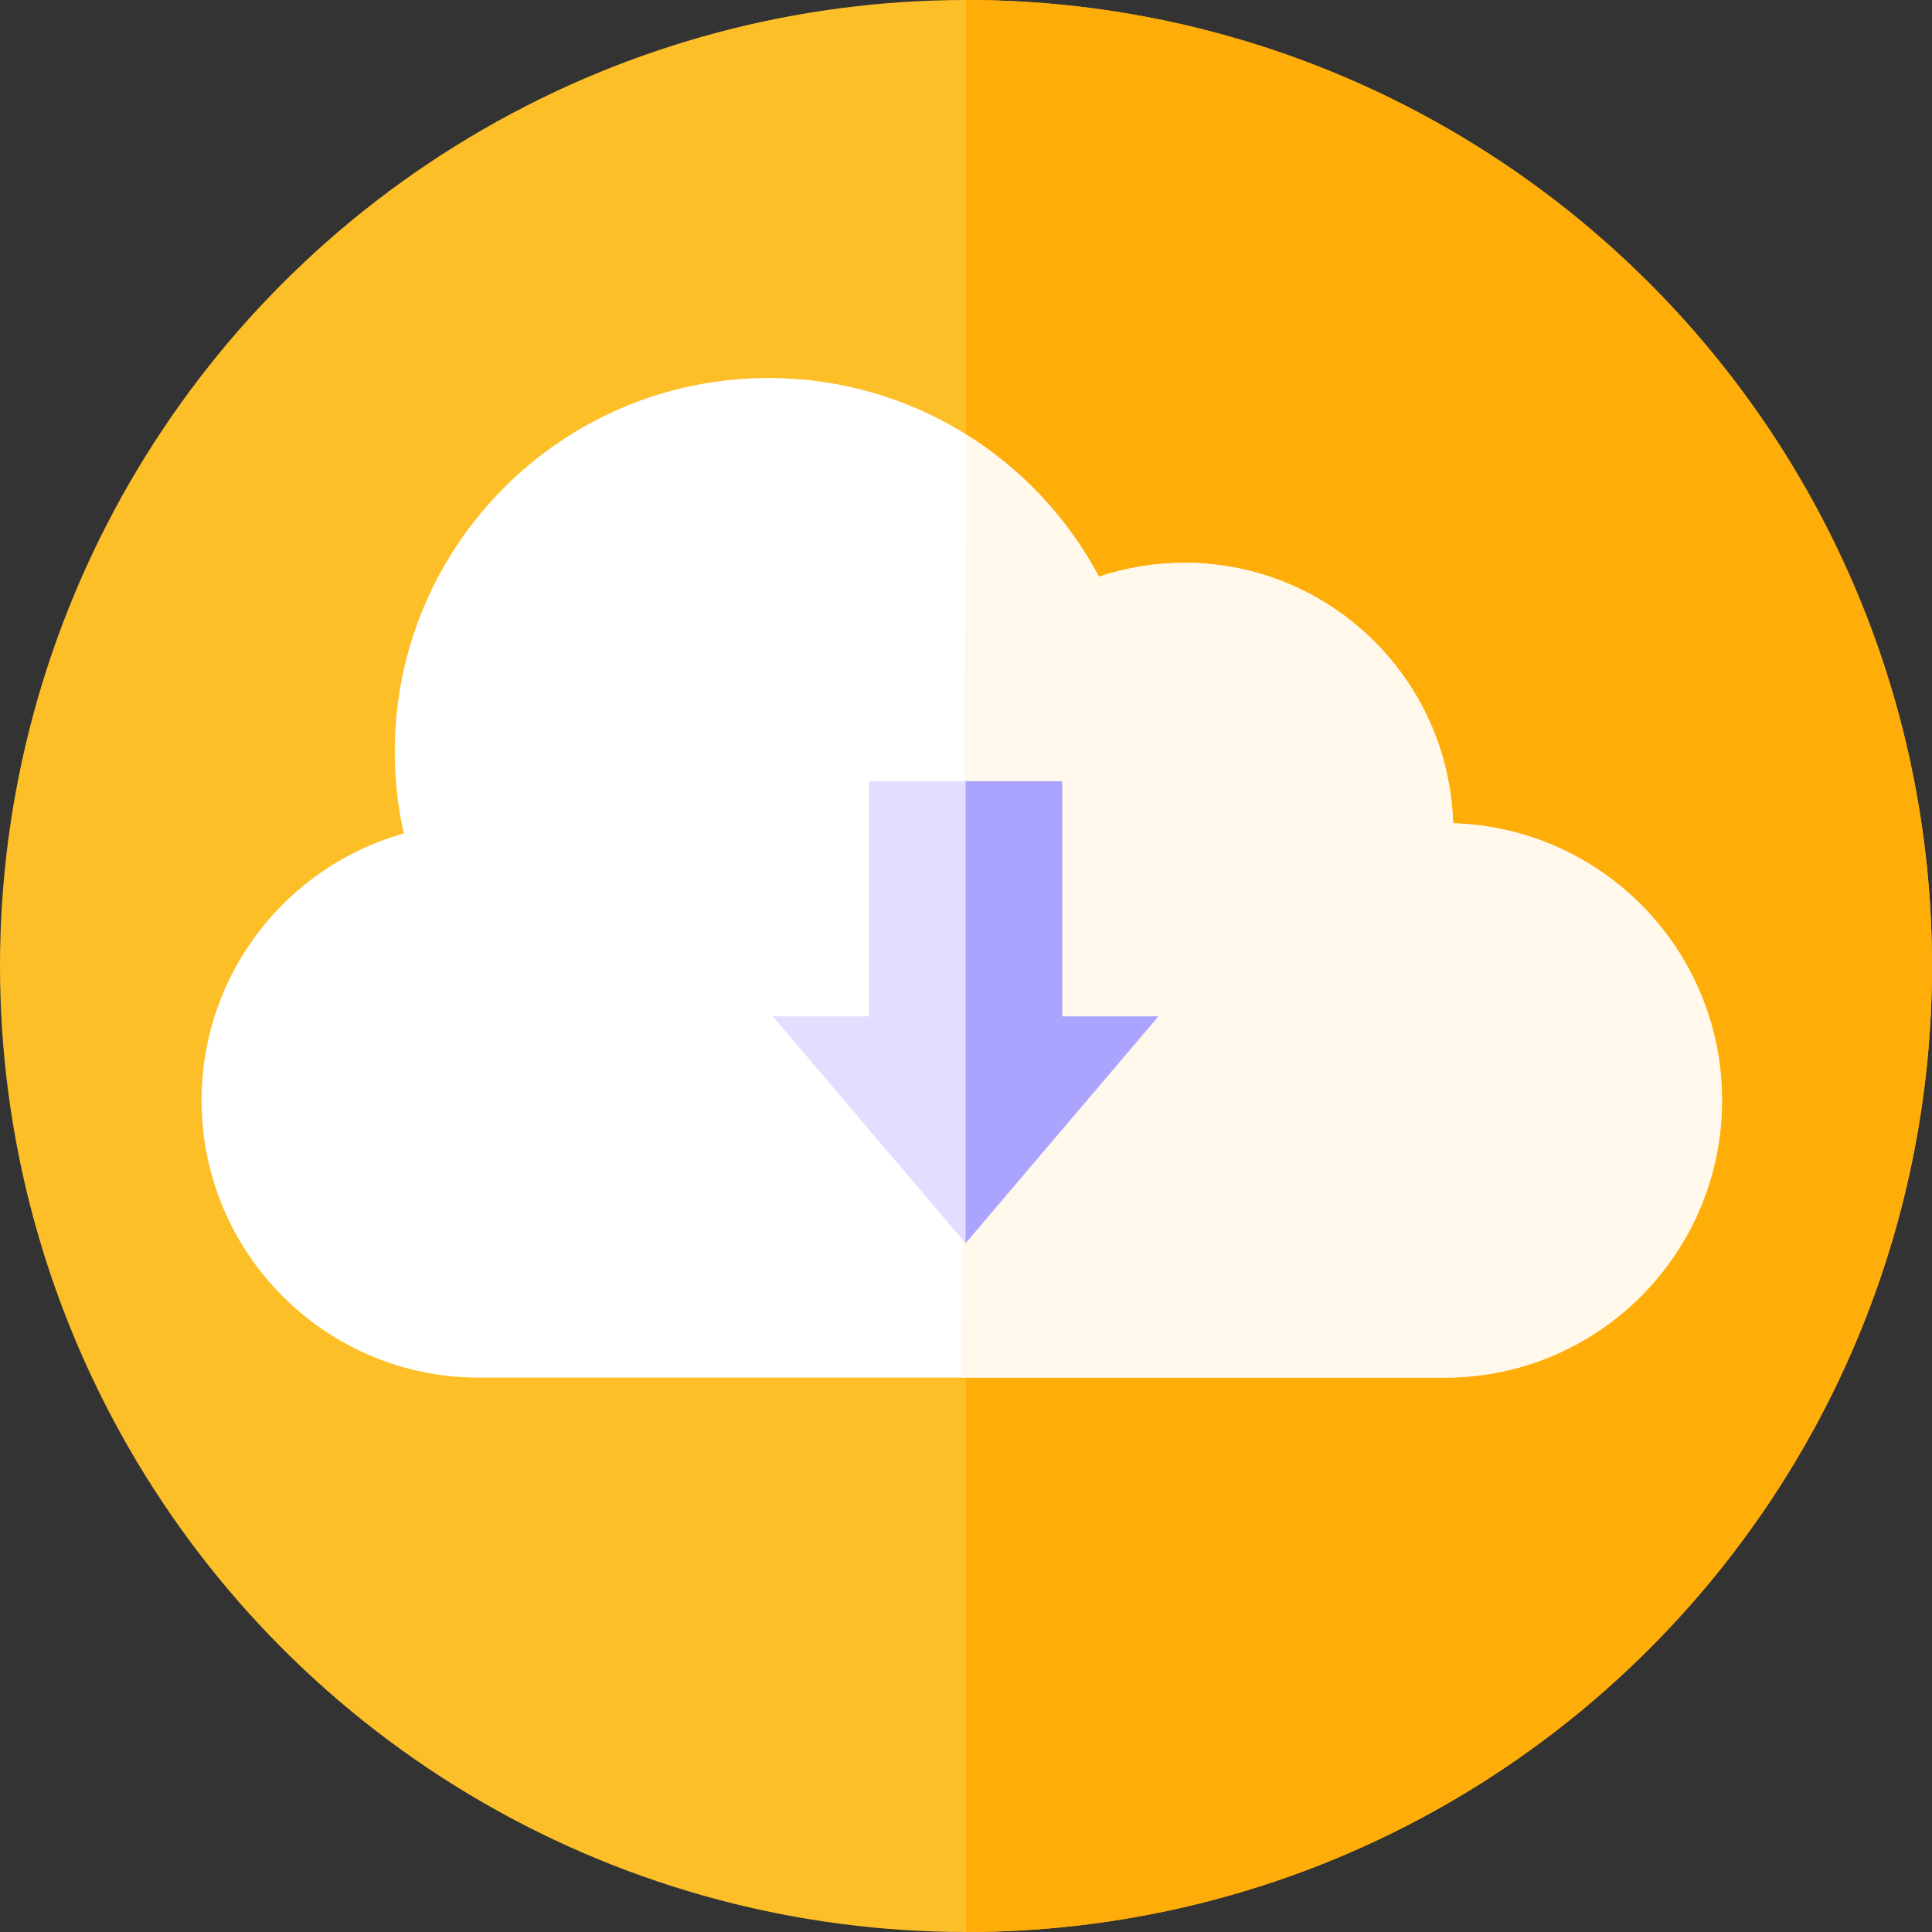 <svg width="84" height="84" viewBox="0 0 84 84" fill="none" xmlns="http://www.w3.org/2000/svg">
<rect x="0" y="0" width="84" height="84" fill="#333333" stroke="none"/>
<circle cx="42" cy="42" r="42" fill="#FCBF28"/>
<path d="M42 84C65.196 84 84 65.196 84 42C84 18.804 65.196 0 42 0V84Z" fill="#FFAD09"/>
<path fill-rule="evenodd" clip-rule="evenodd" d="M47.779 25.073C45.049 19.934 39.641 16.435 33.417 16.435C24.441 16.435 17.164 23.711 17.164 32.687C17.164 33.907 17.299 35.095 17.554 36.238C12.483 37.661 8.765 42.318 8.765 47.843C8.765 54.5 14.161 59.896 20.817 59.896H62.817C69.473 59.896 74.869 54.5 74.869 47.843C74.869 41.308 69.666 35.987 63.177 35.797C62.986 29.509 57.829 24.47 51.495 24.47C50.196 24.47 48.946 24.682 47.779 25.073Z" fill="white"/>
<path d="M74.87 47.843C74.87 54.5 69.474 59.896 62.817 59.896H41.817L42 18.883C44.43 20.397 46.431 22.535 47.779 25.073C48.947 24.682 50.196 24.47 51.496 24.47C57.83 24.47 62.987 29.509 63.177 35.797C69.667 35.987 74.87 41.308 74.87 47.843Z" fill="#FFF8EB"/>
<path fill-rule="evenodd" clip-rule="evenodd" d="M46.182 33.965H37.782V44.191H33.6L41.981 54.052L50.363 44.191H46.182V33.965Z" fill="#E1DEFF"/>
<path d="M41.981 54.052L50.363 44.191H46.181V33.965H41.981V54.052Z" fill="#ABA4FF"/>
</svg>
